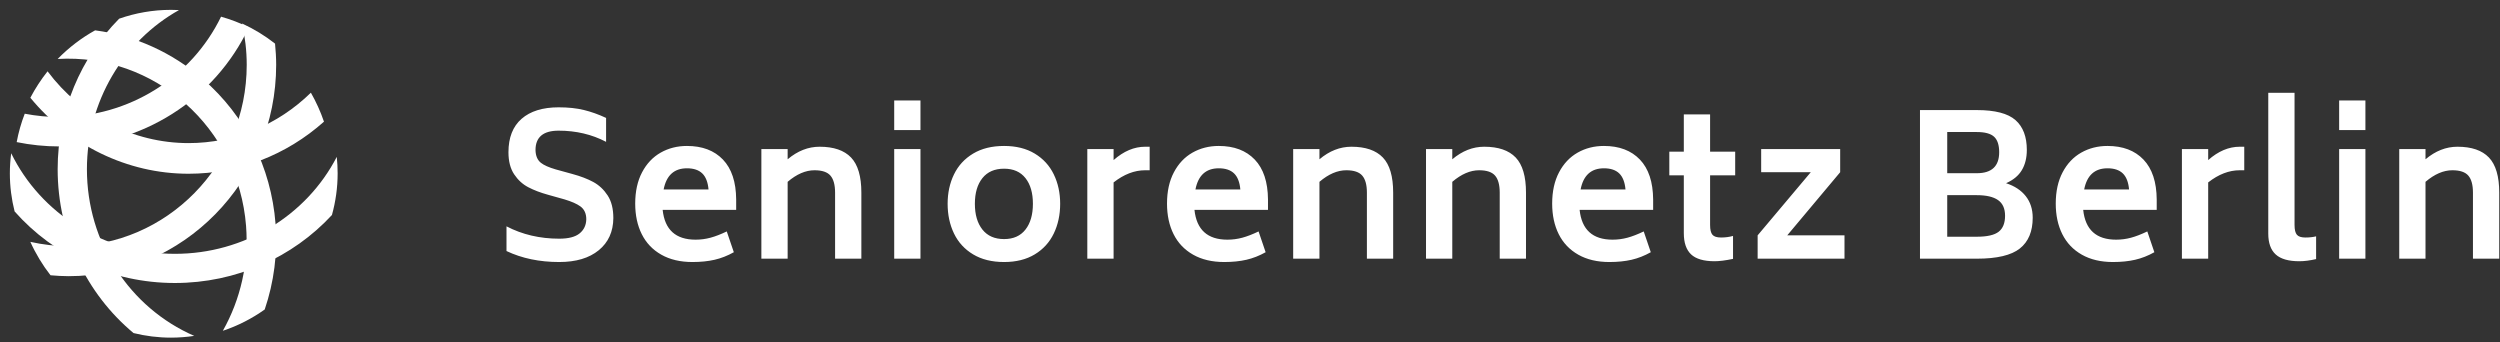 <svg xmlns="http://www.w3.org/2000/svg" width="241" height="33" viewBox="0 0 241 33">
  <rect x="0" y="0" width="241" height="33" fill="#333333" stroke="none"/>
  <g fill="#FFFFFF" fill-rule="evenodd">
    <path fill-rule="nonzero" d="M53.91,25.259 C52.007,25.259 50.313,24.906 48.826,24.2 L48.826,21.819 C50.351,22.613 52.045,23.009 53.91,23.009 C54.805,23.009 55.46,22.839 55.876,22.499 C56.292,22.159 56.506,21.705 56.518,21.138 C56.518,20.584 56.326,20.168 55.942,19.891 C55.606,19.648 55.098,19.425 54.419,19.221 L52.833,18.776 C52.102,18.574 51.466,18.332 50.924,18.048 C50.382,17.765 49.929,17.349 49.563,16.801 C49.198,16.253 49.015,15.544 49.015,14.675 C49.015,13.263 49.437,12.189 50.281,11.452 C51.126,10.715 52.316,10.346 53.853,10.346 C54.773,10.346 55.583,10.431 56.282,10.602 C56.981,10.772 57.696,11.027 58.427,11.367 L58.427,13.673 C57.054,12.955 55.529,12.596 53.853,12.596 C52.367,12.596 51.623,13.219 51.623,14.467 C51.636,15.021 51.809,15.43 52.143,15.695 C52.435,15.927 52.913,16.139 53.577,16.332 L55.176,16.772 C55.97,16.987 56.644,17.245 57.199,17.547 C57.753,17.85 58.213,18.281 58.578,18.842 C58.944,19.403 59.126,20.13 59.126,21.025 C59.114,22.335 58.645,23.368 57.718,24.125 C56.792,24.881 55.523,25.259 53.91,25.259 Z M63.88,20.231 C64.081,22.146 65.14,23.104 67.055,23.104 C67.546,23.104 68.025,23.041 68.491,22.915 C68.958,22.789 69.481,22.587 70.06,22.31 L70.741,24.314 C70.136,24.654 69.518,24.896 68.888,25.041 C68.258,25.186 67.546,25.259 66.753,25.259 C65.581,25.259 64.579,25.022 63.748,24.55 C62.916,24.077 62.289,23.419 61.867,22.575 C61.445,21.73 61.234,20.748 61.234,19.626 C61.234,18.454 61.454,17.45 61.895,16.612 C62.336,15.774 62.935,15.141 63.691,14.712 C64.447,14.284 65.291,14.07 66.223,14.07 C67.698,14.07 68.854,14.508 69.692,15.383 C70.53,16.259 70.955,17.541 70.967,19.229 L70.967,20.231 L63.88,20.231 Z M66.223,16.224 C64.989,16.224 64.239,16.905 63.974,18.266 L68.302,18.266 C68.239,17.56 68.038,17.043 67.698,16.716 C67.357,16.388 66.866,16.224 66.223,16.224 Z M79.009,14.145 C80.37,14.145 81.381,14.492 82.043,15.185 C82.704,15.878 83.035,17.005 83.035,18.568 L83.035,24.937 L80.502,24.937 L80.502,18.568 C80.502,17.824 80.354,17.28 80.058,16.933 C79.762,16.587 79.249,16.413 78.518,16.413 C77.661,16.413 76.798,16.785 75.929,17.528 L75.929,24.937 L73.396,24.937 L73.396,14.372 L75.929,14.372 L75.929,15.355 C76.886,14.548 77.913,14.145 79.009,14.145 Z M86.201,9.685 L88.733,9.685 L88.733,12.539 L86.201,12.539 L86.201,9.685 Z M86.201,14.372 L88.733,14.372 L88.733,24.937 L86.201,24.937 L86.201,14.372 Z M96.794,25.259 C95.622,25.259 94.627,25.013 93.808,24.521 C92.989,24.03 92.375,23.359 91.965,22.509 C91.556,21.658 91.351,20.704 91.351,19.645 C91.351,18.599 91.556,17.654 91.965,16.81 C92.375,15.966 92.989,15.298 93.808,14.807 C94.627,14.315 95.622,14.07 96.794,14.07 C97.953,14.07 98.939,14.315 99.752,14.807 C100.565,15.298 101.176,15.966 101.585,16.81 C101.995,17.654 102.2,18.599 102.2,19.645 C102.2,20.704 101.995,21.658 101.585,22.509 C101.176,23.359 100.565,24.03 99.752,24.521 C98.939,25.013 97.953,25.259 96.794,25.259 Z M96.794,23.047 C97.689,23.047 98.375,22.742 98.854,22.131 C99.333,21.519 99.572,20.691 99.572,19.645 C99.572,18.599 99.333,17.774 98.854,17.169 C98.375,16.564 97.689,16.262 96.794,16.262 C95.887,16.262 95.191,16.564 94.706,17.169 C94.221,17.774 93.978,18.599 93.978,19.645 C93.978,20.691 94.221,21.519 94.706,22.131 C95.191,22.742 95.887,23.047 96.794,23.047 Z M110.827,14.145 L110.827,16.413 L110.393,16.413 C109.36,16.413 108.345,16.804 107.35,17.585 L107.35,24.937 L104.817,24.937 L104.817,14.372 L107.35,14.372 L107.35,15.431 C108.32,14.574 109.334,14.145 110.393,14.145 L110.827,14.145 Z M115.146,20.231 C115.348,22.146 116.406,23.104 118.321,23.104 C118.813,23.104 119.291,23.041 119.758,22.915 C120.224,22.789 120.747,22.587 121.326,22.31 L122.007,24.314 C121.402,24.654 120.785,24.896 120.155,25.041 C119.525,25.186 118.813,25.259 118.019,25.259 C116.847,25.259 115.845,25.022 115.014,24.55 C114.182,24.077 113.555,23.419 113.133,22.575 C112.711,21.73 112.5,20.748 112.5,19.626 C112.5,18.454 112.721,17.45 113.162,16.612 C113.603,15.774 114.201,15.141 114.957,14.712 C115.713,14.284 116.557,14.07 117.49,14.07 C118.964,14.07 120.12,14.508 120.958,15.383 C121.796,16.259 122.221,17.541 122.234,19.229 L122.234,20.231 L115.146,20.231 Z M117.49,16.224 C116.255,16.224 115.505,16.905 115.241,18.266 L119.569,18.266 C119.506,17.56 119.304,17.043 118.964,16.716 C118.624,16.388 118.132,16.224 117.49,16.224 Z M130.276,14.145 C131.636,14.145 132.647,14.492 133.309,15.185 C133.971,15.878 134.301,17.005 134.301,18.568 L134.301,24.937 L131.769,24.937 L131.769,18.568 C131.769,17.824 131.621,17.28 131.324,16.933 C131.028,16.587 130.515,16.413 129.784,16.413 C128.927,16.413 128.064,16.785 127.195,17.528 L127.195,24.937 L124.662,24.937 L124.662,14.372 L127.195,14.372 L127.195,15.355 C128.152,14.548 129.179,14.145 130.276,14.145 Z M143.08,14.145 C144.441,14.145 145.452,14.492 146.114,15.185 C146.775,15.878 147.106,17.005 147.106,18.568 L147.106,24.937 L144.573,24.937 L144.573,18.568 C144.573,17.824 144.425,17.28 144.129,16.933 C143.833,16.587 143.32,16.413 142.589,16.413 C141.732,16.413 140.869,16.785 140,17.528 L140,24.937 L137.467,24.937 L137.467,14.372 L140,14.372 L140,15.355 C140.957,14.548 141.984,14.145 143.08,14.145 Z M152.275,20.231 C152.477,22.146 153.535,23.104 155.45,23.104 C155.942,23.104 156.421,23.041 156.887,22.915 C157.353,22.789 157.876,22.587 158.455,22.31 L159.136,24.314 C158.531,24.654 157.914,24.896 157.284,25.041 C156.654,25.186 155.942,25.259 155.148,25.259 C153.976,25.259 152.974,25.022 152.143,24.55 C151.311,24.077 150.684,23.419 150.262,22.575 C149.84,21.73 149.629,20.748 149.629,19.626 C149.629,18.454 149.85,17.45 150.291,16.612 C150.732,15.774 151.33,15.141 152.086,14.712 C152.842,14.284 153.686,14.07 154.619,14.07 C156.093,14.07 157.249,14.508 158.087,15.383 C158.925,16.259 159.35,17.541 159.363,19.229 L159.363,20.231 L152.275,20.231 Z M154.619,16.224 C153.384,16.224 152.634,16.905 152.37,18.266 L156.698,18.266 C156.635,17.56 156.433,17.043 156.093,16.716 C155.753,16.388 155.261,16.224 154.619,16.224 Z M164.853,16.905 L164.853,21.686 C164.853,22.14 164.929,22.455 165.08,22.631 C165.231,22.808 165.508,22.896 165.911,22.896 C166.315,22.896 166.699,22.846 167.064,22.745 L167.064,24.956 C166.346,25.107 165.754,25.183 165.288,25.183 C164.242,25.183 163.486,24.962 163.02,24.521 C162.554,24.08 162.32,23.4 162.32,22.48 L162.32,16.905 L160.922,16.905 L160.922,14.618 L162.32,14.618 L162.32,11.027 L164.853,11.027 L164.853,14.618 L167.272,14.618 L167.272,16.905 L164.853,16.905 Z M177.809,22.688 L177.809,24.937 L169.436,24.937 L169.436,22.688 L174.558,16.602 L169.777,16.602 L169.777,14.372 L177.393,14.372 L177.393,16.602 L172.29,22.688 L177.809,22.688 Z M193.383,17.661 C194.202,17.925 194.835,18.341 195.282,18.908 C195.729,19.475 195.953,20.168 195.953,20.987 C195.953,22.31 195.54,23.299 194.715,23.954 C193.89,24.61 192.507,24.937 190.567,24.937 L185.086,24.937 L185.086,10.611 L190.567,10.611 C192.318,10.611 193.559,10.932 194.29,11.575 C195.021,12.218 195.386,13.175 195.386,14.448 C195.386,15.216 195.225,15.868 194.904,16.404 C194.583,16.939 194.076,17.358 193.383,17.661 Z M187.713,16.697 L190.567,16.697 C192.003,16.697 192.721,16.023 192.721,14.675 C192.721,13.981 192.557,13.484 192.23,13.181 C191.902,12.879 191.348,12.728 190.567,12.728 L187.713,12.728 L187.713,16.697 Z M193.288,20.798 C193.288,20.105 193.061,19.601 192.608,19.286 C192.154,18.971 191.474,18.814 190.567,18.814 L187.713,18.814 L187.713,22.82 L190.567,22.82 C191.562,22.82 192.264,22.66 192.674,22.338 C193.083,22.017 193.288,21.504 193.288,20.798 Z M200.82,20.231 C201.021,22.146 202.08,23.104 203.995,23.104 C204.486,23.104 204.965,23.041 205.431,22.915 C205.898,22.789 206.42,22.587 207,22.31 L207.68,24.314 C207.076,24.654 206.458,24.896 205.828,25.041 C205.198,25.186 204.486,25.259 203.693,25.259 C202.521,25.259 201.519,25.022 200.687,24.55 C199.856,24.077 199.229,23.419 198.807,22.575 C198.385,21.73 198.174,20.748 198.174,19.626 C198.174,18.454 198.394,17.45 198.835,16.612 C199.276,15.774 199.875,15.141 200.631,14.712 C201.387,14.284 202.231,14.07 203.163,14.07 C204.638,14.07 205.794,14.508 206.632,15.383 C207.469,16.259 207.895,17.541 207.907,19.229 L207.907,20.231 L200.82,20.231 Z M203.163,16.224 C201.929,16.224 201.179,16.905 200.914,18.266 L205.242,18.266 C205.179,17.56 204.978,17.043 204.638,16.716 C204.297,16.388 203.806,16.224 203.163,16.224 Z M216.346,14.145 L216.346,16.413 L215.911,16.413 C214.878,16.413 213.864,16.804 212.869,17.585 L212.869,24.937 L210.336,24.937 L210.336,14.372 L212.869,14.372 L212.869,15.431 C213.839,14.574 214.853,14.145 215.911,14.145 L216.346,14.145 Z M221.648,25.183 C220.614,25.183 219.858,24.966 219.38,24.531 C218.901,24.096 218.661,23.425 218.661,22.518 L218.661,8.948 L221.194,8.948 L221.194,21.686 C221.194,22.14 221.27,22.455 221.421,22.631 C221.572,22.808 221.843,22.896 222.233,22.896 C222.624,22.896 222.971,22.858 223.273,22.783 L223.273,24.975 C222.681,25.114 222.139,25.183 221.648,25.183 Z M225.494,9.685 L228.026,9.685 L228.026,12.539 L225.494,12.539 L225.494,9.685 Z M225.494,14.372 L228.026,14.372 L228.026,24.937 L225.494,24.937 L225.494,14.372 Z M236.9,14.145 C238.261,14.145 239.272,14.492 239.933,15.185 C240.595,15.878 240.926,17.005 240.926,18.568 L240.926,24.937 L238.393,24.937 L238.393,18.568 C238.393,17.824 238.245,17.28 237.949,16.933 C237.653,16.587 237.139,16.413 236.408,16.413 C235.552,16.413 234.689,16.785 233.819,17.528 L233.819,24.937 L231.287,24.937 L231.287,14.372 L233.819,14.372 L233.819,15.355 C234.777,14.548 235.804,14.145 236.9,14.145 Z"/>
    <g transform="translate(.95 .95)">
      <path d="M18.626,6.685 C15.629,4.086 12.033,2.478 8.218,1.975 C6.884,2.714 5.67,3.647 4.608,4.734 C13.924,4.186 22.029,11.33 22.771,20.834 C23.048,24.381 22.244,27.902 20.532,30.939 C21.983,30.454 23.34,29.758 24.568,28.885 C25.462,26.253 25.832,23.436 25.611,20.605 C25.186,15.168 22.706,10.224 18.626,6.685"/>
      <path d="M17.227,12.845 C11.89,12.845 6.869,10.242 3.635,5.925 C3.007,6.715 2.451,7.568 1.975,8.473 C5.748,13.059 11.319,15.799 17.227,15.799 C22.06,15.799 26.671,13.998 30.281,10.778 C29.945,9.799 29.521,8.865 29.019,7.985 C25.842,11.094 21.642,12.845 17.227,12.845"/>
      <path d="M22.834,5.296 C22.834,14.938 15.132,22.781 5.666,22.781 C4.422,22.781 3.184,22.635 1.975,22.365 C2.497,23.521 3.152,24.601 3.92,25.586 C4.5,25.638 5.082,25.673 5.666,25.673 C16.698,25.673 25.673,16.532 25.673,5.296 C25.673,4.612 25.63,3.932 25.564,3.255 C24.588,2.486 23.52,1.834 22.379,1.317 C22.676,2.614 22.834,3.95 22.834,5.296"/>
      <path d="M31.515,14.173 C28.58,19.848 22.591,23.519 15.91,23.519 C9.068,23.519 2.978,19.659 0.128,13.824 C0.047,14.457 0,15.101 0,15.757 C0,17.024 0.161,18.254 0.458,19.432 C4.234,23.705 9.817,26.331 15.91,26.331 C21.824,26.331 27.271,23.862 31.048,19.778 C31.404,18.496 31.598,17.148 31.598,15.757 C31.598,15.222 31.569,14.694 31.515,14.173"/>
      <path d="M16.307,0.02 C16.05,0.007 15.792,0 15.532,0 C13.783,0 12.104,0.303 10.537,0.852 C6.842,4.588 4.608,9.762 4.608,15.36 C4.608,21.642 7.382,27.376 11.923,31.158 C13.081,31.443 14.289,31.598 15.532,31.598 C16.294,31.598 17.042,31.539 17.774,31.43 C11.527,28.702 7.429,22.435 7.429,15.36 C7.429,8.862 10.932,3.028 16.307,0.02"/>
      <path d="M4.762,13.166 C12.695,13.166 19.75,8.644 23.04,1.686 C22.188,1.266 21.292,0.921 20.36,0.658 C17.501,6.527 11.502,10.33 4.762,10.33 C3.639,10.33 2.526,10.222 1.435,10.012 C1.095,10.889 0.834,11.804 0.658,12.749 C2.003,13.024 3.376,13.166 4.762,13.166"/>
    </g>
  </g>
</svg>
